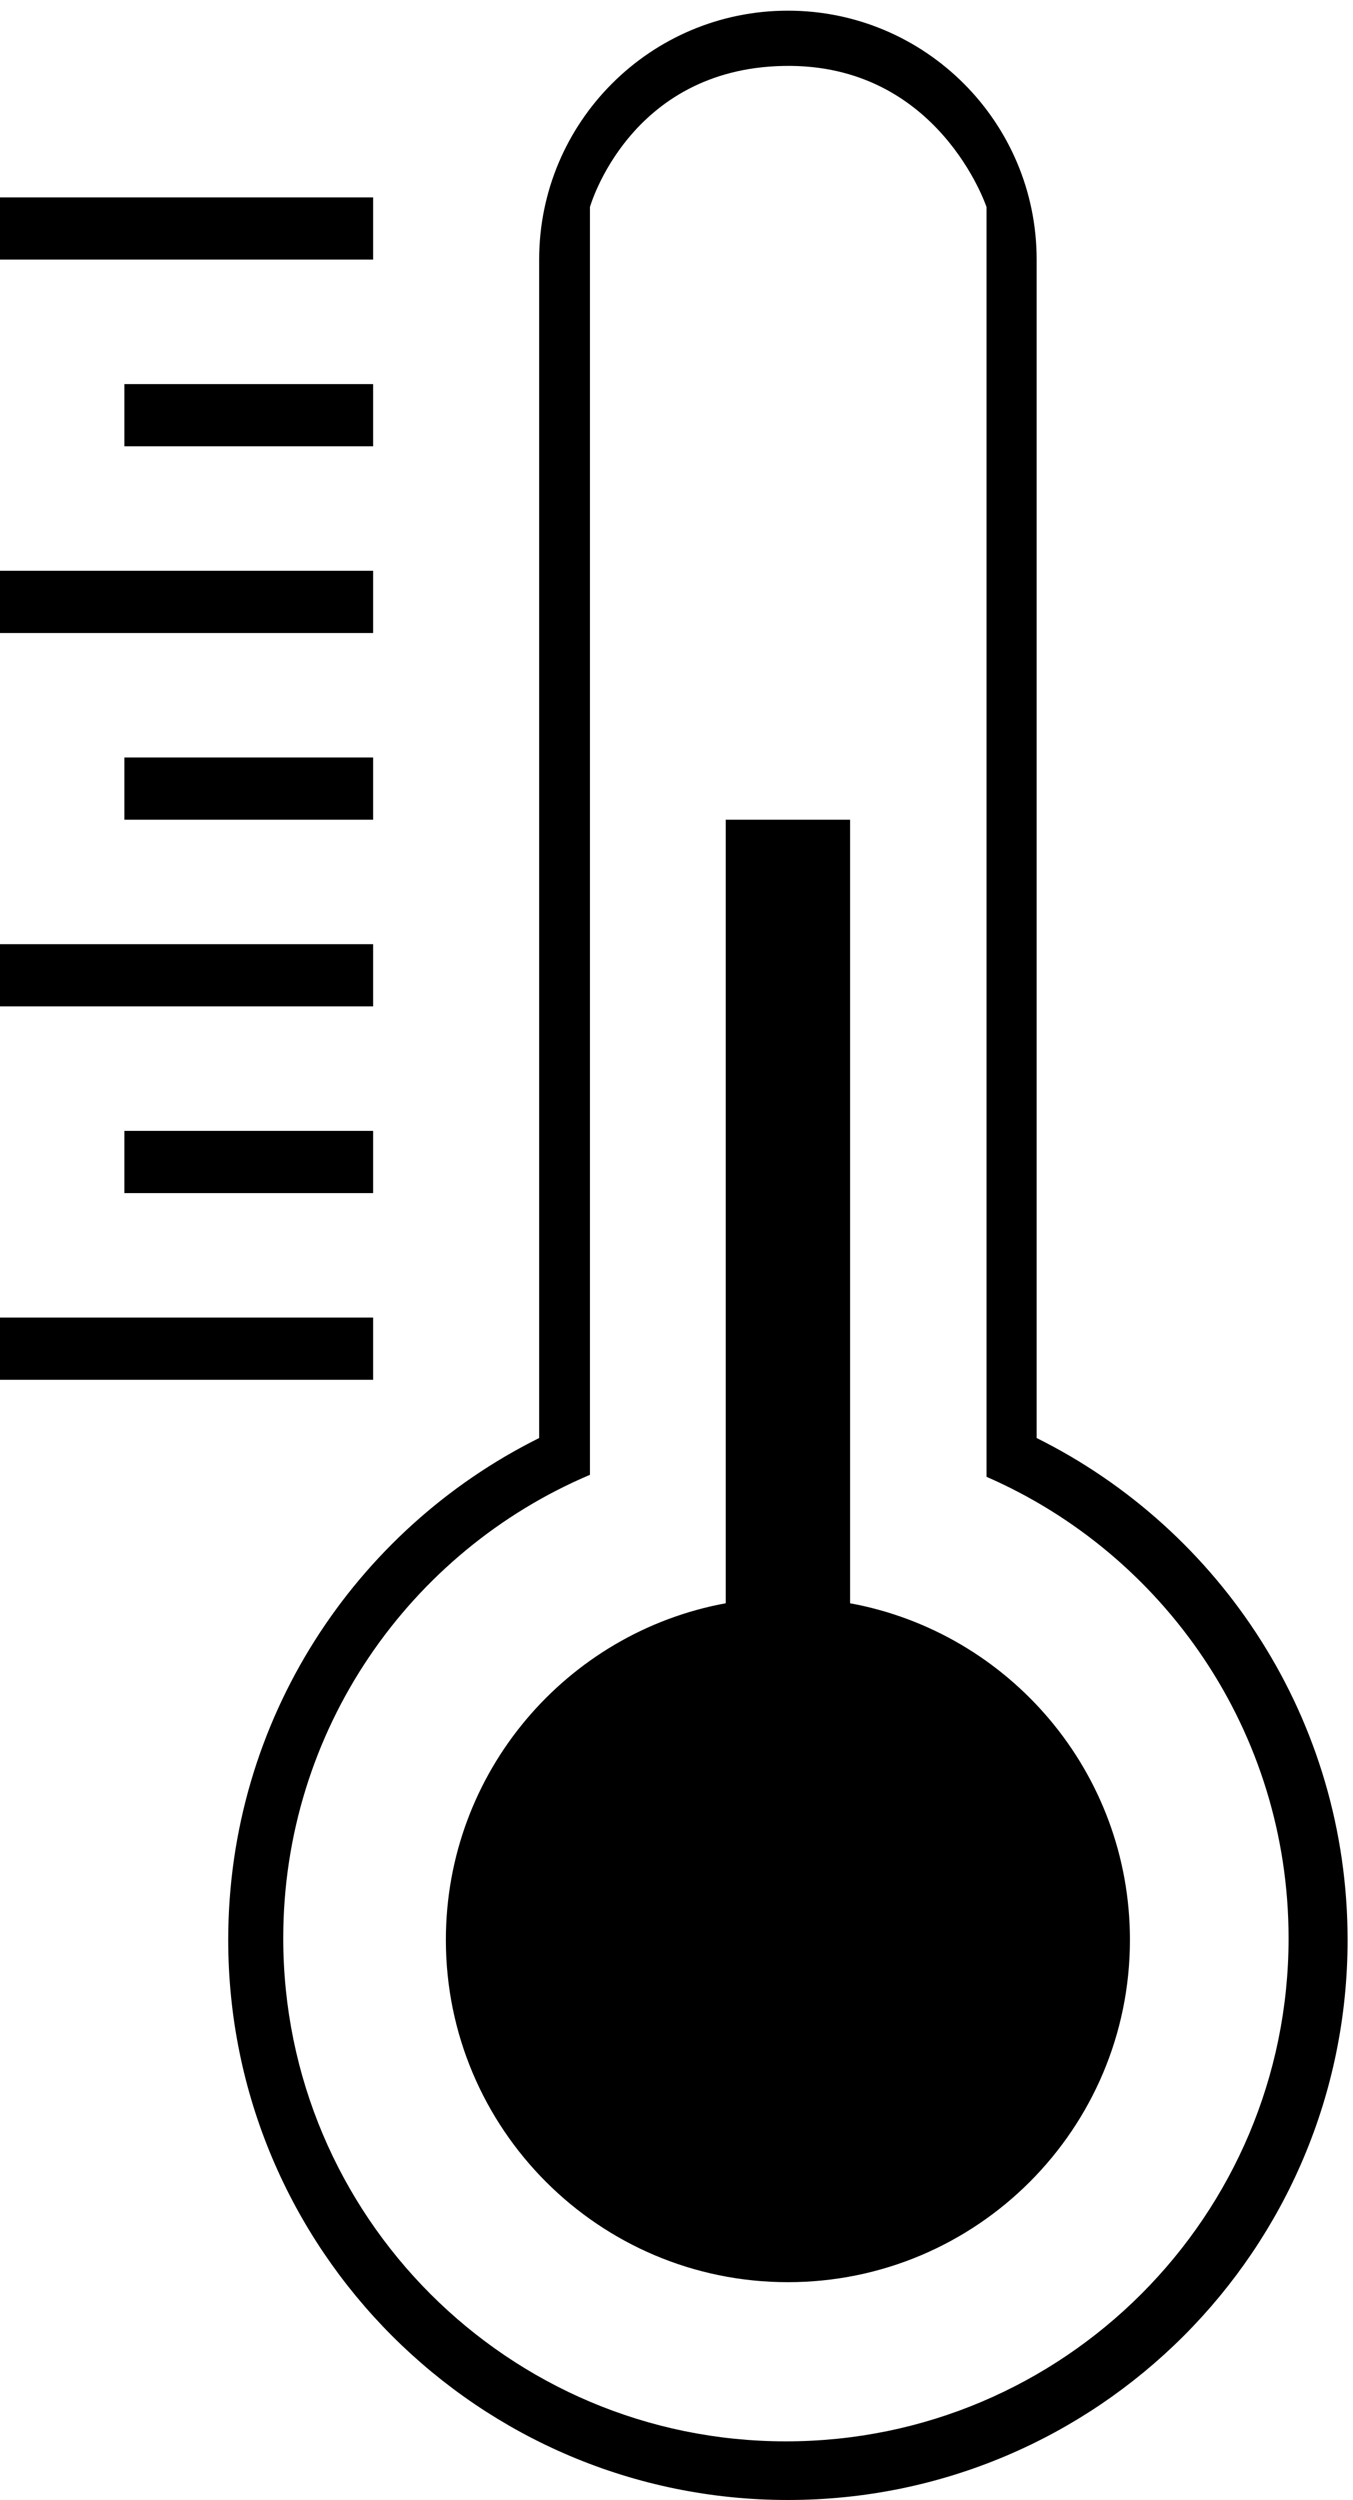 <svg xmlns="http://www.w3.org/2000/svg" width="319" height="589" xml:space="preserve"><path d="M87.973 310.42v14.662H0V310.42h87.973zm0-43.986v14.662H29.324v-14.662h58.649zm0-43.986v14.662H0v-14.662h87.973zm0-43.987v14.662H29.324v-14.662h58.649zm0-43.986v14.662H0v-14.662h87.973zm0-43.986v14.662H29.324V90.49h58.649zm0-43.987v14.662H0V46.502h87.973zm229.752 410.54c0 72.88-59.078 131.958-131.959 131.958-72.88 0-131.959-59.078-131.959-131.959 0-51.804 29.861-96.649 73.311-118.24V61.163c0-32.388 26.26-58.648 58.648-58.648 32.388 0 58.648 26.26 58.648 58.648V338.8c43.443 21.592 73.311 66.438 73.311 118.241zm-51.317 0c0 44.53-36.11 80.641-80.642 80.641-44.537 0-80.642-36.11-80.642-80.642 0-39.533 28.443-72.423 65.98-79.31V193.123h29.323v184.608c37.544 6.888 65.981 39.777 65.981 79.31zm-81.596-441.51c-36.509.673-45.718 33.25-45.718 33.25v298.687c-42.505 18.008-72.313 60.12-72.313 109.187 0 65.458 53.043 118.531 118.5 118.531 65.458 0 118.531-53.073 118.531-118.53 0-48.645-29.3-90.456-71.218-108.72V48.781s-11.272-33.924-47.781-33.25z"/></svg>